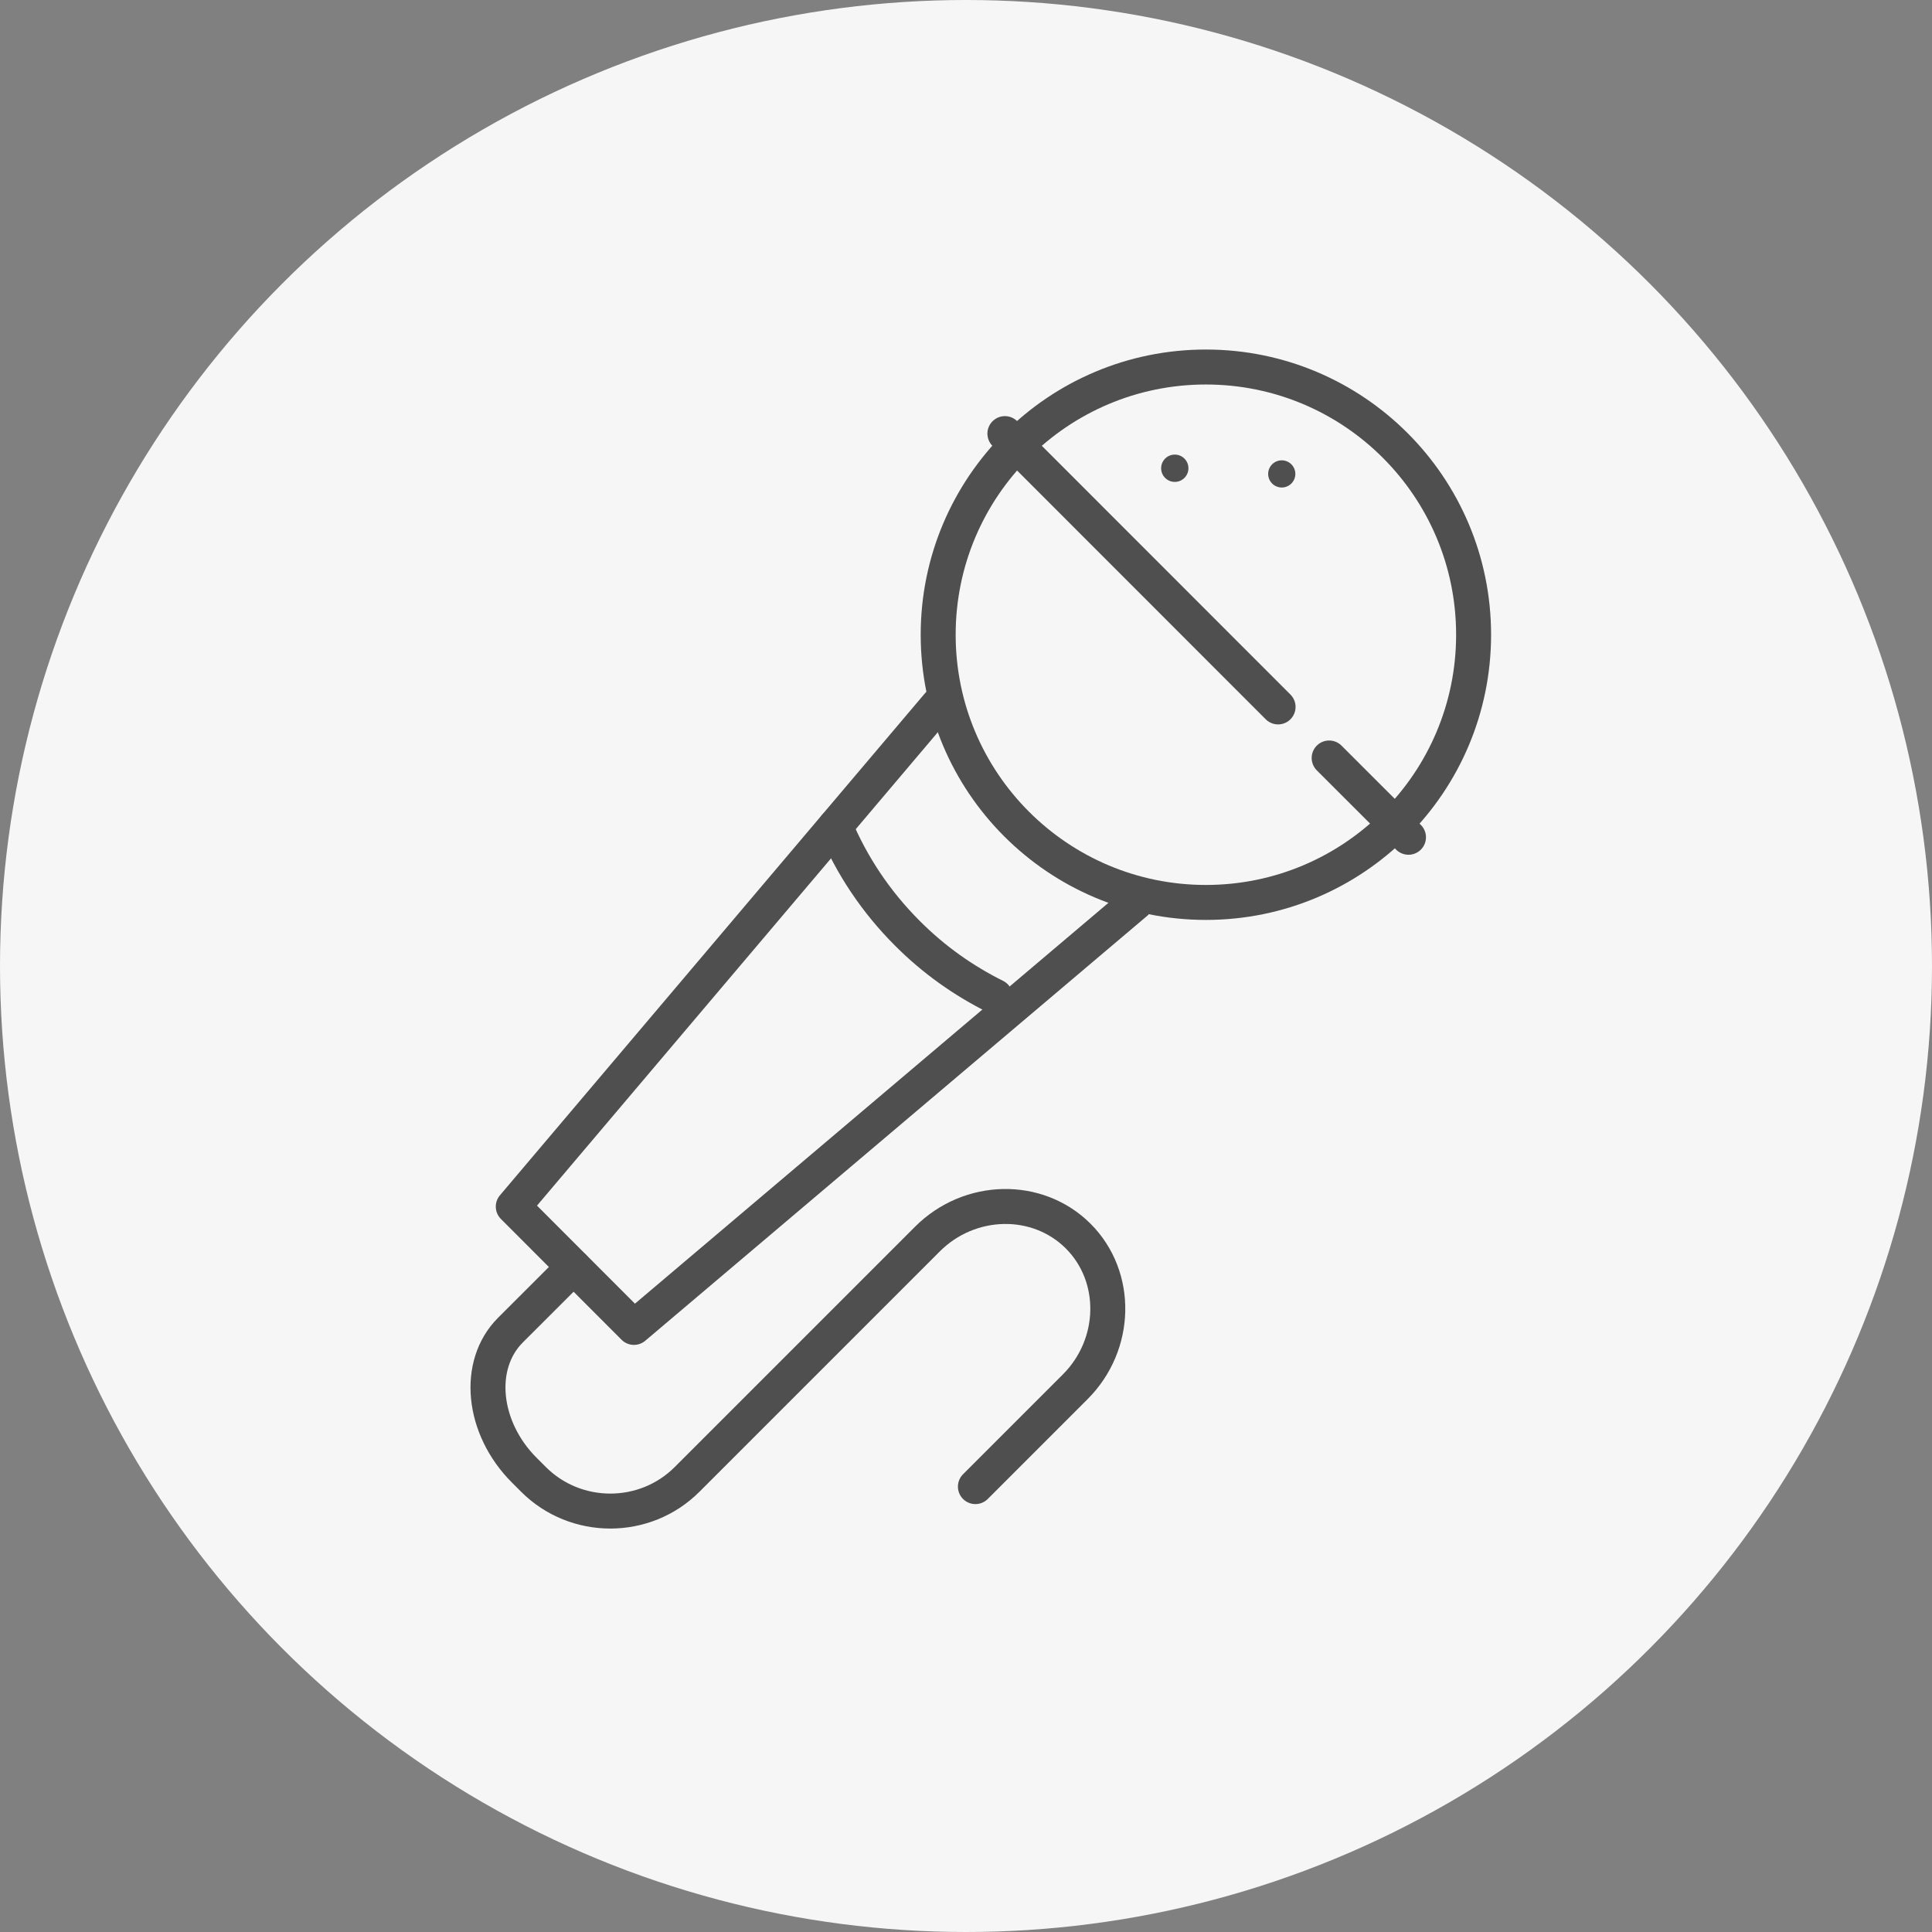 <?xml version="1.0" encoding="utf-8"?>
<!-- Generator: Adobe Illustrator 15.1.0, SVG Export Plug-In . SVG Version: 6.00 Build 0)  -->
<!DOCTYPE svg PUBLIC "-//W3C//DTD SVG 1.1//EN" "http://www.w3.org/Graphics/SVG/1.1/DTD/svg11.dtd">
<svg version="1.1" id="Layer_1" xmlns="http://www.w3.org/2000/svg" xmlns:xlink="http://www.w3.org/1999/xlink" x="0px" y="0px"
	 width="30px" height="30px" viewBox="2.5 2.5 30 30" enable-background="new 2.5 2.5 30 30" xml:space="preserve">
<rect x="2.5" y="2.5" width="30" height="30" fill="#808080" stroke="none"/>
<circle fill="#F6F6F6" cx="17.5" cy="17.5" r="15"/>
<circle fill="none" stroke="#4F4F4F" stroke-width="0.543" stroke-linecap="round" stroke-linejoin="round" stroke-miterlimit="10" cx="21.225" cy="12.356" r="4.157"/>
<path fill="none" stroke="#4F4F4F" stroke-width="0.543" stroke-linecap="round" stroke-linejoin="round" stroke-miterlimit="10" d="
	M15.471,15.331c0.254,0.604,0.626,1.169,1.12,1.662c0.41,0.412,0.872,0.736,1.364,0.981"/>
<polyline fill="none" stroke="#4F4F4F" stroke-width="0.543" stroke-linecap="round" stroke-linejoin="round" stroke-miterlimit="10" points="
	17.069,13.442 10.47,21.236 12.344,23.112 20.139,16.513 "/>
<line fill="none" stroke="#4F4F4F" stroke-width="0.543" stroke-linecap="round" stroke-linejoin="round" stroke-miterlimit="10" x1="23.139" y1="14.27" x2="24.371" y2="15.501"/>
<line fill="none" stroke="#4F4F4F" stroke-width="0.543" stroke-linecap="round" stroke-linejoin="round" stroke-miterlimit="10" x1="22.346" y1="13.477" x2="18.104" y2="9.233"/>
<circle fill="#4F4F4F" cx="22.403" cy="9.859" r="0.211"/>
<circle fill="#4F4F4F" cx="20.742" cy="9.771" r="0.212"/>
<g>
	
		<path fill="none" stroke="#4F4F4F" stroke-width="0.543" stroke-linecap="round" stroke-linejoin="round" stroke-miterlimit="10" d="
		M11.406,22.175c0,0-0.441,0.44-0.98,0.979c-0.539,0.539-0.442,1.517,0.214,2.174l0.143,0.143c0.657,0.657,1.731,0.657,2.387,0
		l3.73-3.73c0.656-0.657,1.71-0.678,2.342-0.047c0.631,0.631,0.61,1.685-0.047,2.341l-1.549,1.549"/>
</g>
</svg>
